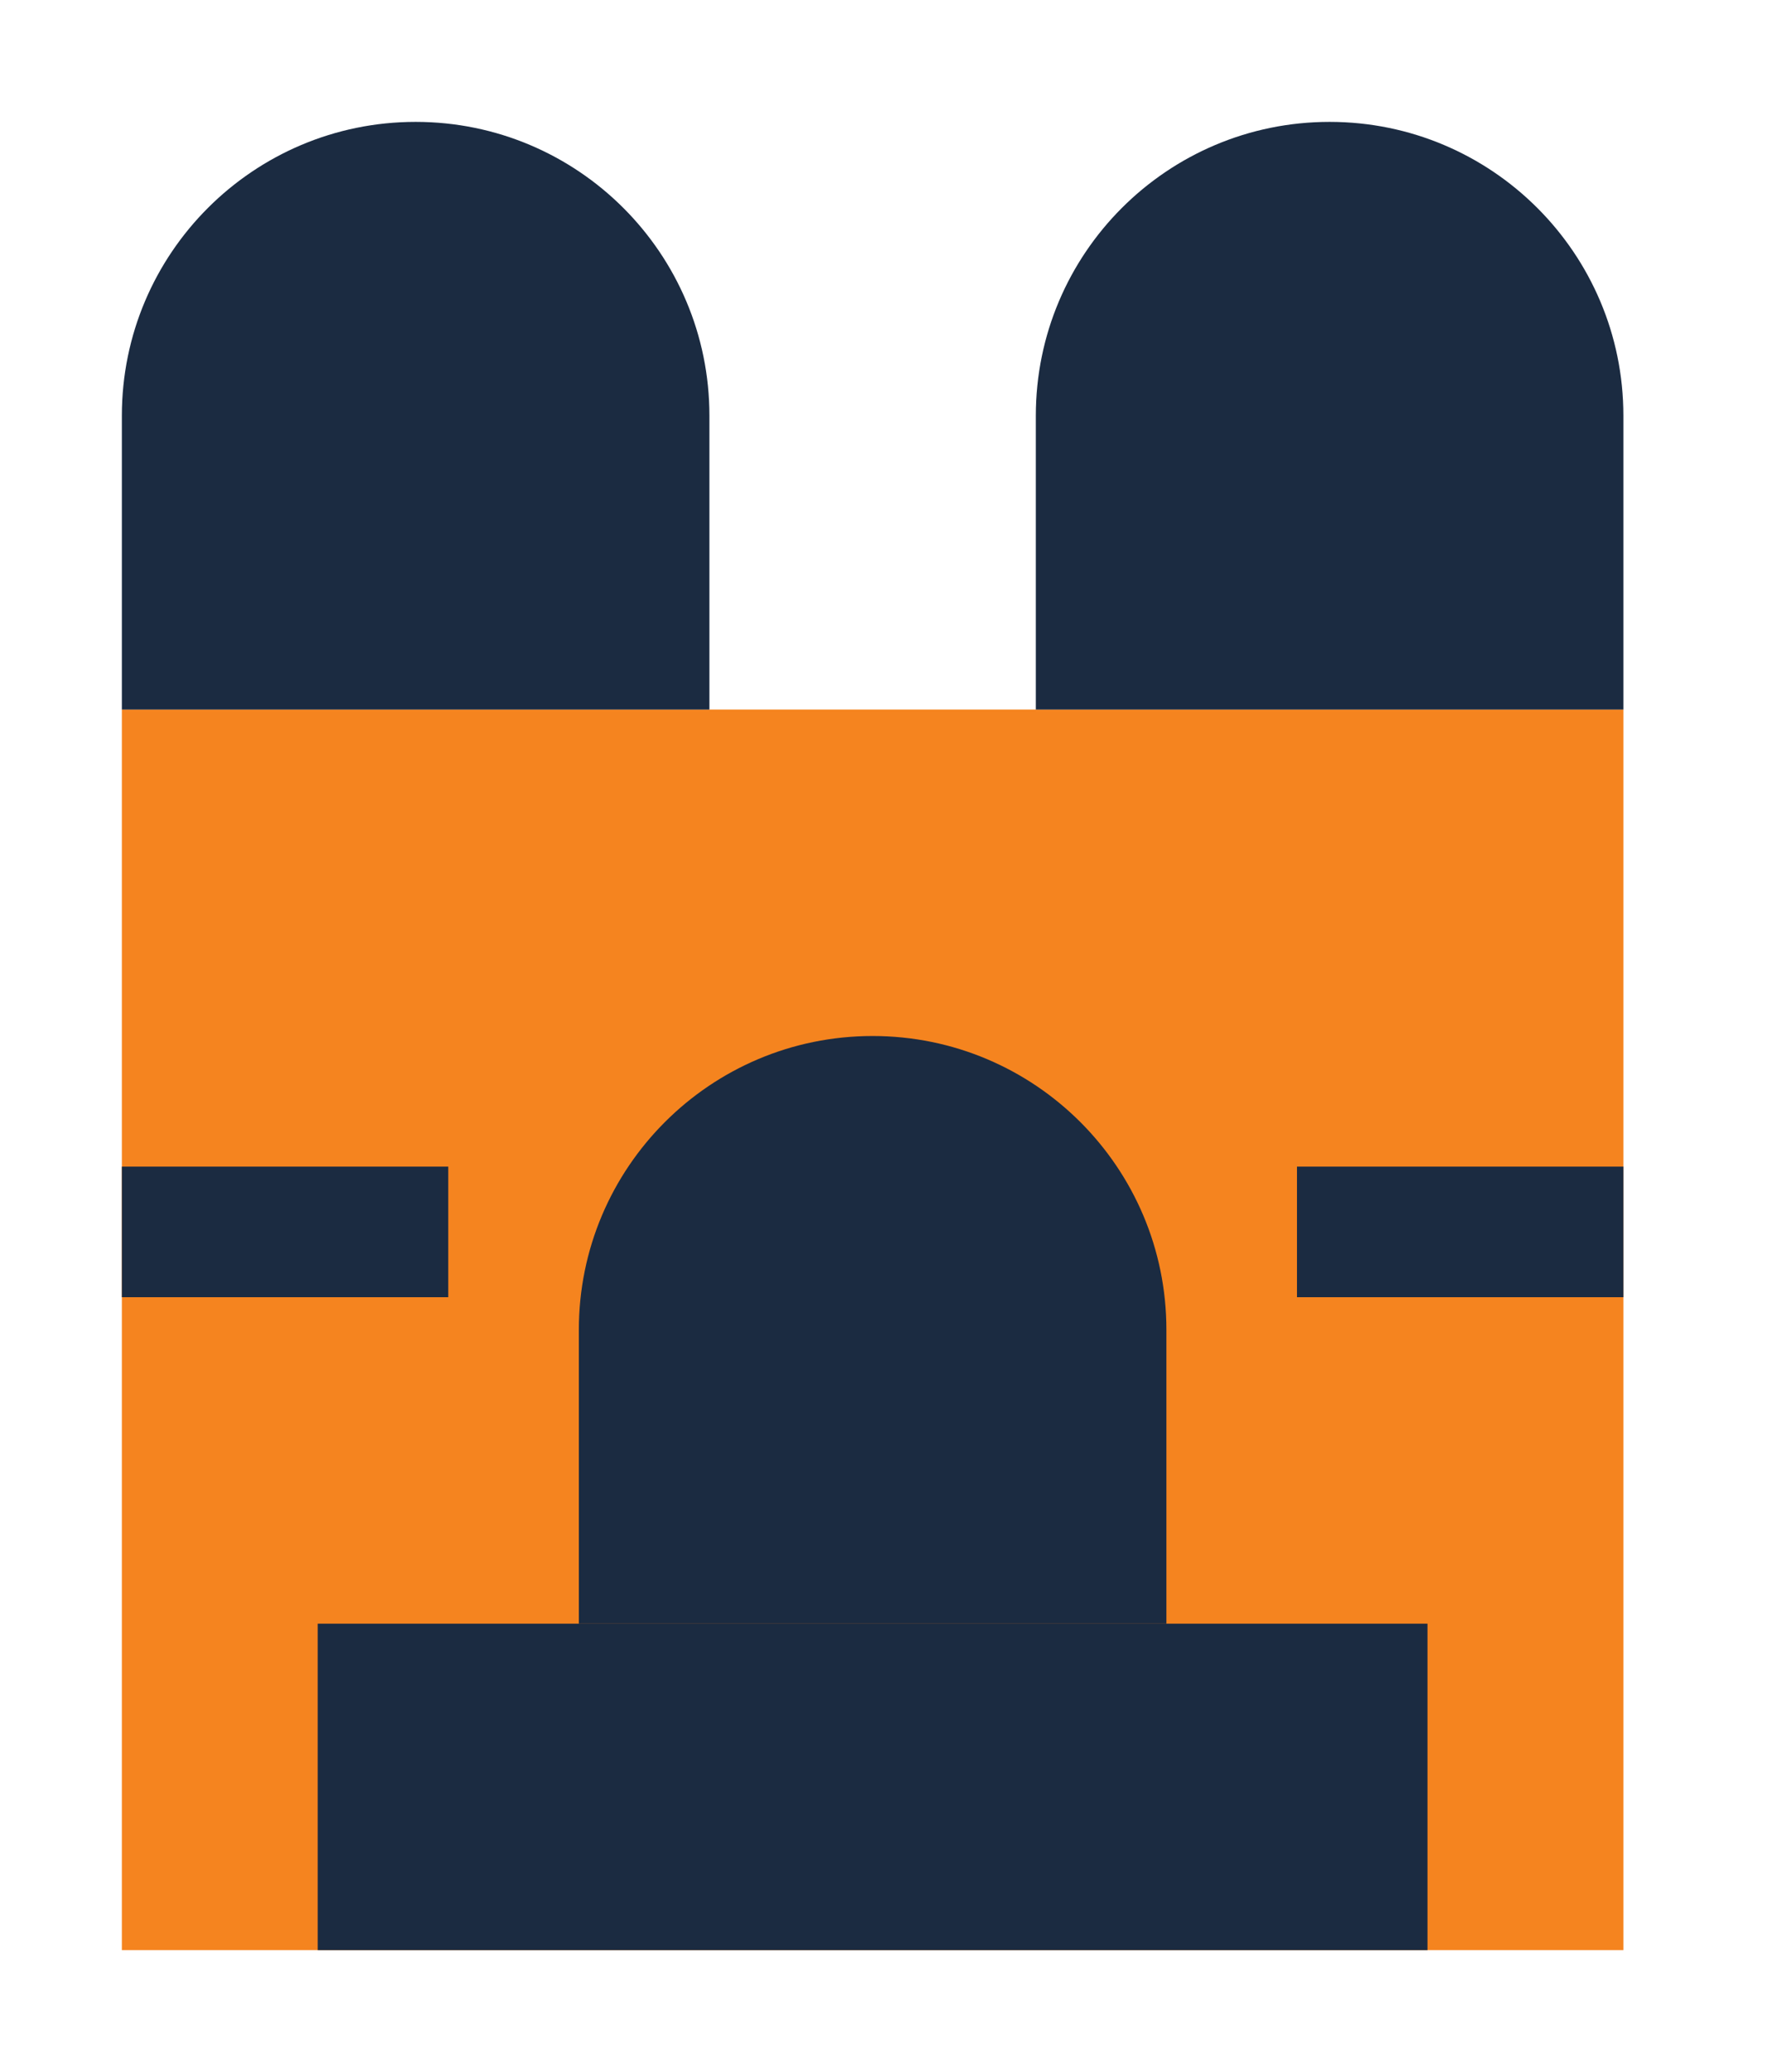 <svg width="29" height="34" viewBox="0 0 29 34" fill="none" xmlns="http://www.w3.org/2000/svg">
<g filter="url(#filter0_d_1842_240)">
<rect x="2" y="11.643" width="24.643" height="20.357" fill="#F5841F"/>
<path d="M9.5 21.821C9.5 19.159 11.659 17 14.321 17C16.984 17 19.143 19.159 19.143 21.821V26.643H9.5V21.821Z" fill="#1B2B41"/>
<path d="M2 6.821C2 4.159 4.159 2 6.821 2C9.484 2 11.643 4.159 11.643 6.821V11.643H2V6.821Z" fill="#1B2B41"/>
<path d="M17 6.821C17 4.159 19.159 2 21.821 2C24.484 2 26.643 4.159 26.643 6.821V11.643H17V6.821Z" fill="#1B2B41"/>
<rect x="5.214" y="26.643" width="18.214" height="5.357" fill="#1B2B41"/>
<rect x="2" y="21.286" width="2.143" height="5.357" transform="rotate(-90 2 21.286)" fill="#1B2B41"/>
<rect x="21.286" y="21.286" width="2.143" height="5.357" transform="rotate(-90 21.286 21.286)" fill="#1B2B41"/>
</g>
<defs>
<filter id="filter0_d_1842_240" x="0" y="0" width="28.643" height="34" filterUnits="userSpaceOnUse" color-interpolation-filters="sRGB">
<feFlood flood-opacity="0" result="BackgroundImageFix"/>
<feColorMatrix in="SourceAlpha" type="matrix" values="0 0 0 0 0 0 0 0 0 0 0 0 0 0 0 0 0 0 127 0" result="hardAlpha"/>
<feOffset/>
<feGaussianBlur stdDeviation="1"/>
<feComposite in2="hardAlpha" operator="out"/>
<feColorMatrix type="matrix" values="0 0 0 0 0 0 0 0 0 0 0 0 0 0 0 0 0 0 0.25 0"/>
<feBlend mode="normal" in2="BackgroundImageFix" result="effect1_dropShadow_1842_240"/>
<feBlend mode="normal" in="SourceGraphic" in2="effect1_dropShadow_1842_240" result="shape"/>
</filter>
</defs>
</svg>
